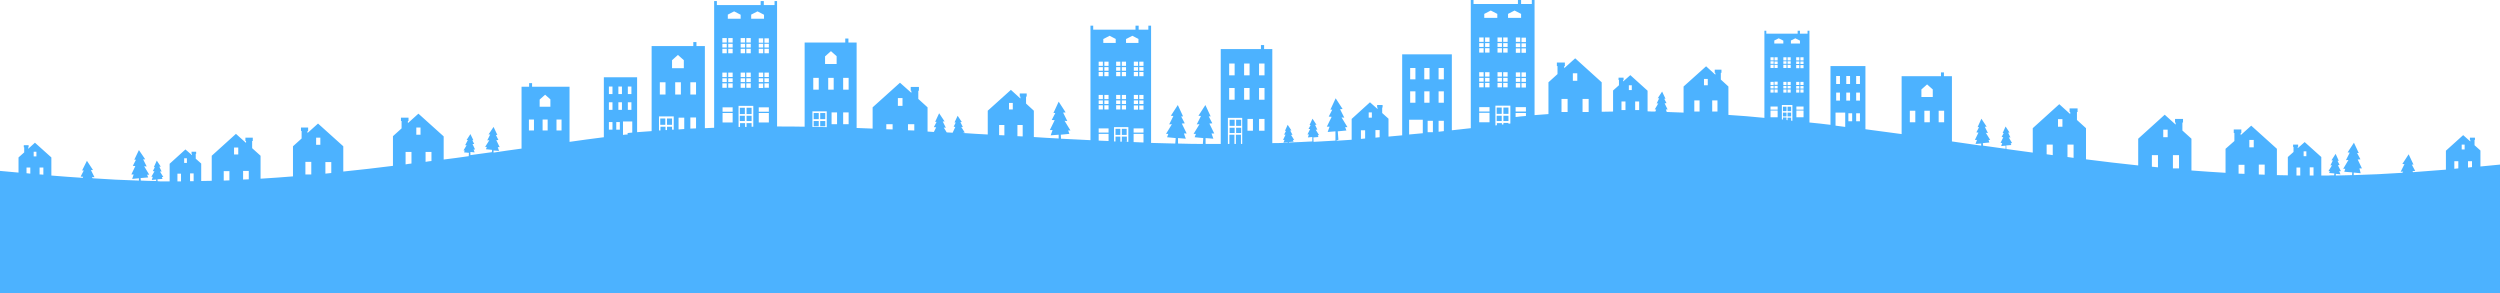 <?xml version="1.0" encoding="utf-8"?>
<!-- Generator: Adobe Illustrator 22.0.1, SVG Export Plug-In . SVG Version: 6.00 Build 0)  -->
<svg version="1.1" id="OBJECTS" xmlns="http://www.w3.org/2000/svg" xmlns:xlink="http://www.w3.org/1999/xlink" x="0px" y="0px"
	 viewBox="0 0 1187.8 139.4" style="enable-background:new 0 0 1187.8 139.4;" xml:space="preserve">
<style type="text/css">
	.st0{fill:#4CB2FF;}
</style>
<g>
	<rect x="530" y="61.2" class="st0" width="2.3" height="2.9"/>
	<rect x="533" y="61.2" class="st0" width="2.3" height="2.9"/>
	<rect x="711.1" y="55" class="st0" width="2.4" height="2.5"/>
	<rect x="711.1" y="51.1" class="st0" width="2.4" height="3"/>
	<rect x="714.3" y="55" class="st0" width="2.4" height="2.5"/>
	<rect x="714.3" y="51.1" class="st0" width="2.4" height="3"/>
	<rect x="389.7" y="53.7" class="st0" width="2.4" height="2.9"/>
	<rect x="386.6" y="57.5" class="st0" width="2.4" height="2.5"/>
	<rect x="389.7" y="57.5" class="st0" width="2.4" height="2.5"/>
	<rect x="386.6" y="53.7" class="st0" width="2.4" height="2.9"/>
	<rect x="587.3" y="56.9" class="st0" width="2.4" height="2.9"/>
	<rect x="584.2" y="60.7" class="st0" width="2.4" height="2.5"/>
	<rect x="587.3" y="60.7" class="st0" width="2.4" height="2.5"/>
	<rect x="584.2" y="56.9" class="st0" width="2.4" height="2.9"/>
	<rect x="351.5" y="55" class="st0" width="2.4" height="2.5"/>
	<rect x="351.5" y="51.2" class="st0" width="2.4" height="3"/>
	<rect x="354.7" y="55" class="st0" width="2.4" height="2.5"/>
	<rect x="354.7" y="51.2" class="st0" width="2.4" height="3"/>
	<rect x="316.9" y="56.3" class="st0" width="2.4" height="3"/>
	<rect x="313.7" y="56.3" class="st0" width="2.4" height="3"/>
	<path class="st0" d="M1178.5,79.1v-7.6l-2.8-2.5v-2.5h0.2v-1.1h-2.4v1.1h0.2v0.7l-3.4-3l-8.2,7.4v9c-5.2,0.4-10.4,0.8-15.6,1.2
		l-0.3-0.5l1.3-0.1l-1.6-3l0.8,0l-2.3-4.9l-3,4.6l1,0.1l-1.8,3.6l1.2-0.1l-0.4,0.6c-7.7,0.5-15.4,0.9-23.1,1.1v-1.2l3.3,0.3L1121,80
		l1.2,0l-2-4.2l1.3-0.1l-1.6-3l0.8,0l-2.3-4.9l-3,4.6l1,0.1l-1.8,3.6l1.2-0.1l-2.5,4.2l1,0l-0.5,1.4l3.8,0.3l-0.1,1.3
		c-2.6,0.1-5.1,0.1-7.7,0.2v-0.8l2.2,0.2l-0.6-1.5l0.8,0l-1.4-2.8l0.8-0.1l-1-2l0.6,0l-1.5-3.3l-2,3.1l0.7,0l-1.2,2.4l0.8-0.1
		l-1.7,2.8l0.7,0l-0.4,0.9l2.5,0.2l-0.1,0.9c-1,0-1.9,0-2.9,0.1c-1.1,0-2.1,0-3.2,0v-8.8l-7.9-7.1l-3.3,2.9v-0.6h0.2v-1.1h-2.4v1.1
		h0.2v2.4l-2.7,2.4v8.7c-1.7,0-3.5-0.1-5.2-0.1V70.7l-12.2-11l-5,4.5v-1h0.3v-1.7h-3.6v1.7h0.3V67l-4.2,3.7v11.4
		c-5.4-0.3-10.8-0.7-16.2-1.1V65.9l-4.3-3.9v-3.8h0.3v-1.7h-3.8v1.7h0.3v1l-5.2-4.7l-12.6,11.4v12.7c-8.3-0.9-16.5-1.8-24.8-2.9
		V60.9l-4.3-3.9v-3.8h0.3v-1.7h-3.8v1.7h0.3v1l-5.2-4.7l-12.6,11.4v11.6c-4.2-0.6-8.3-1.1-12.5-1.7l-0.1-1.7l2.4-0.2l-0.3-0.9l0.7,0
		l-1.6-2.7l0.8,0l-1.1-2.3l0.7,0l-1.9-2.9l-1.4,3.1l0.5,0l-1,1.9l0.8,0.1l-1.3,2.7l0.8,0l-0.5,1.5l2.1-0.2v1.5
		c-3.6-0.5-7.1-1-10.7-1.5l-0.1-1.2l3.1-0.3l-0.4-1.2l0.8,0l-2.1-3.4l1,0.1l-1.5-3l0.9,0l-2.5-3.8l-1.8,4l0.7,0l-1.3,2.5l1,0.1
		l-1.7,3.5l1,0l-0.7,1.9l2.7-0.2v1c-4.6-0.7-9.3-1.3-13.9-2V36.2h-3.8v-1.8h-1.4v1.8h-18.7v27.5c-5.7-0.8-11.4-1.5-17.2-2.3v-30
		h-16.6v27.9c-3.3-0.4-6.7-0.8-10-1.1V14.6h-0.9V16h-3.6v-1.4h-1.1V16H854h-14.8v-1.4h-0.9v41.4c-2.9-0.3-5.8-0.5-8.7-0.8
		c-2.8-0.2-5.6-0.4-8.4-0.6V41.1l-3.6-3.3v-3.2h0.3v-1.5h-3.2v1.5h0.3v0.9l-4.4-4l-10.7,9.6v12.4c-2.7-0.1-5.3-0.2-8-0.3l-0.4-1.2
		l0.8,0l-1.4-2.9l0.9-0.1l-1.1-2.1l0.6,0l-1.6-3.4l-2.1,3.2l0.7,0l-1.2,2.5l0.8-0.1l-1.7,2.9l0.7,0l-0.4,1c-1.2,0-2.5,0-3.7-0.1
		v-9.8l-8.2-7.4l-3.4,3v-0.7h0.2v-1.1H769v1.1h0.2v2.5l-2.8,2.5V53c-1.8,0-3.6,0.1-5.4,0.1v-14l-12.6-11.4l-5.2,4.7v-1h0.3v-1.7
		h-3.8v1.7h0.3v3.8l-4.3,3.9v15.1c-2.2,0.2-4.4,0.3-6.6,0.5V0h-1.3v1.9h-5.1V0h-1.5v1.9H721v0h-20.9V0h-1.3v60.9c-3,0.3-6,0.7-9,1
		V25.8h-23.6v38.5c-2.2,0.2-4.3,0.4-6.5,0.6v-8.5l-3-2.7v-2.6h0.2v-1.2h-2.6v1.2h0.2v0.7l-3.6-3.2l-8.7,7.9v9.9
		c-2.5,0.2-5,0.3-7.5,0.5l1.2-0.5l-0.3-4l4.1-0.4l-0.6-1.6l1.1,0l-2.8-4.6l1.3,0.1l-2-4l1.2-0.1l-3.3-5.1l-2.5,5.4l0.9,0l-1.7,3.3
		l1.4,0.1l-2.3,4.7l1.3,0l-0.9,2.5l3.7-0.3v4.4c-3.5,0.2-6.9,0.4-10.4,0.6l-0.1-2.1l2.4-0.2l-0.3-0.9l0.6,0l-1.6-2.6l0.8,0l-1.1-2.3
		l0.7,0l-1.9-2.9l-1.4,3l0.5,0l-1,1.9l0.8,0l-1.3,2.6l0.7,0l-0.5,1.4l2.1-0.2v2.1c-3.7,0.2-7.4,0.4-11.1,0.5l0-0.2l2.2-0.2l-0.3-0.8
		l0.6,0l-1.5-2.4l0.7,0l-1.1-2.1l0.6,0l-1.8-2.7l-1.3,2.9l0.5,0l-0.9,1.8l0.7,0l-1.2,2.5l0.7,0l-0.5,1.3l2-0.2v0.2
		c-0.7,0-1.3,0.1-2,0.1c-1.8,0.1-3.5,0.1-5.3,0.1V23.3h-3.9v-1.9h-1.5v1.9H580v45.1c-2.4,0-4.8,0-7.2,0v-2.8l3.7,0.3l-0.9-2.5l1.3,0
		l-2.3-4.7l1.4-0.1l-1.7-3.3l0.9,0l-2.5-5.4l-3.3,5.1l1.2,0.1l-2,4l1.3-0.1l-2.8,4.6l1.1,0l-0.6,1.6l4.1,0.4l-0.2,2.8
		c-3.9,0-7.9-0.1-11.8-0.2v-2.6l3.7,0.3l-0.9-2.5l1.3,0l-2.3-4.7l1.4-0.1l-1.7-3.3l0.9,0l-2.5-5.4l-3.3,5.1l1.2,0.1l-2,4l1.3-0.1
		l-2.8,4.6l1.1,0l-0.6,1.6l4.1,0.4l-0.2,2.6c-3.8-0.1-7.6-0.2-11.5-0.3V12.2h-1.3v1.9H541v-1.9h-1.5v1.9h-0.1h-20v-1.9h-1.3v54.4
		c-4.7-0.2-9.3-0.5-14-0.7L504,64l4.1-0.4l-0.6-1.6l1.1,0l-2.8-4.6l1.3,0.1l-2-4l1.2-0.1l-3.3-5.1l-2.5,5.4l0.9,0l-1.7,3.3l1.4,0.1
		l-2.3,4.7l1.3,0l-0.9,2.5L503,64v1.8c-3.9-0.2-7.8-0.4-11.8-0.7V52.6l-3.7-3.4v-3.3h0.3v-1.5h-3.3v1.5h0.3v0.9l-4.5-4.1l-11,9.9
		v11.3c-3.8-0.2-7.7-0.4-11.5-0.7l-0.1-0.2l0.7,0l-1.7-2.7l0.8,0.1l-1.2-2.4l0.7,0l-2-3l-1.5,3.2l0.6,0l-1,2l0.8,0.1l-1.3,2.8l0.8,0
		l0,0c-1.2-0.1-2.4-0.1-3.6-0.2l-1.4-2.3l1,0.1l-1.5-3l0.9,0l-2.6-3.9l-1.9,4.1l0.7,0l-1.3,2.5l1.1,0.1l-1.1,2.2c-1-0.1-2-0.1-3-0.2
		V51l-4.4-4v-3.9h0.3v-1.8h-3.9v1.8h0.3v1l-5.4-4.8l-13,11.7v10.1c-2.5-0.1-5-0.2-7.6-0.3V20.2h-3.9v-1.9h-1.5v1.9h-19.3v40
		c-4.4-0.1-8.7-0.1-13.1-0.1V0.5H368v1.9h-5.1V0.5h-1.5v1.9h-0.1h-20.7V0.5h-1.3v60.2c-1.5,0.1-3,0.1-4.4,0.2v-39h-4v-1.9h-1.5v1.9
		h-19.8v40.4c-2.3,0.2-4.6,0.3-6.9,0.5V36.7h-15.8v28.5c-5.4,0.7-10.9,1.4-16.3,2.2V41.2h-17.8v-1.7h-1.4v1.7h-3.6v29.4
		c-4.4,0.6-8.8,1.2-13.3,1.9v-1l2.6,0.2l-0.6-1.8l0.9,0l-1.6-3.3l1-0.1l-1.2-2.4l0.7,0l-1.8-3.8l-2.4,3.6l0.8,0l-1.4,2.8l1-0.1
		l-2,3.2l0.8,0l-0.4,1.1l2.9,0.3l-0.1,1.1c-3.4,0.5-6.8,0.9-10.2,1.4v-1.5l2,0.2l-0.5-1.4l0.7,0l-1.2-2.6l0.8,0l-0.9-1.8l0.5,0
		l-1.4-2.9l-1.8,2.8l0.6,0L221,69l0.7,0l-1.5,2.5l0.6,0l-0.3,0.9l2.3,0.2l-0.1,1.6c-4,0.6-7.9,1.1-11.9,1.6v-11l-12-10.8l-5,4.5v-1
		h0.3v-1.6h-3.6v1.6h0.3V61l-4.1,3.7v14.1c-7.9,1-15.7,1.9-23.6,2.7V69.5l-12-10.8l-5,4.5v-1h0.3v-1.6H143v1.6h0.3v3.6l-4.1,3.7
		v14.3c-5.1,0.4-10.2,0.8-15.4,1.1V74l-4-3.6V67h0.3v-1.6h-3.5V67h0.3v0.9l-4.8-4.3L100.6,74v11.9c-1.7,0-3.3,0.1-5,0.1v-8.3
		l-2.6-2.3v-2.3h0.2v-1H91v1h0.2v0.6L88.1,71l-7.5,6.8v8.4c-1,0-2,0-3,0c-0.9,0-1.8,0-2.7-0.1l-0.1-0.9l2.4-0.2l-0.3-0.9l0.7,0
		l-1.6-2.6l0.8,0l-1.1-2.3l0.7,0l-1.9-2.9l-1.4,3.1l0.5,0l-1,1.9l0.8,0.1L71.9,84l0.7,0l-0.5,1.5l2.1-0.2V86c-2.4,0-4.9-0.1-7.3-0.2
		l-0.1-1.2l3.6-0.3L69.9,83l1,0l-2.4-4l1.2,0.1l-1.7-3.4l1,0L66,71.3l-2.2,4.6l0.8,0l-1.5,2.9l1.2,0.1l-1.9,4l1.1,0L62.8,85l3.2-0.3
		v1.1c-7.3-0.2-14.7-0.6-22-1.1l-0.3-0.6l1.2,0.1l-1.7-3.4l1,0l-2.9-4.4L39,81l0.8,0l-1.5,2.9l1.2,0.1l-0.2,0.5
		c-5-0.3-9.9-0.7-14.9-1.1v-8.6l-7.8-7l-3.2,2.9V70h0.2V69h-2.3V70h0.2v2.4l-2.7,2.4V82c-2.9-0.3-5.9-0.5-8.8-0.8v58.2h298.1h7.4
		h412.9h21.2h448.2V78.2C1184.7,78.5,1181.6,78.8,1178.5,79.1z M14.4,82.5c-0.6-0.1-1.2-0.1-1.8-0.2v-2.7h1.8V82.5z M17.3,74.3H16
		v-2.2h1.3V74.3z M20.6,83c-0.6-0.1-1.2-0.1-1.8-0.1v-3.3h1.8V83z M86,86.2c-0.6,0-1.2,0-1.7,0v-3.7H86V86.2z M88.8,77.4h-1.3v-2.2
		h1.3V77.4z M92,86.1c-0.6,0-1.2,0-1.7,0v-3.7H92V86.1z M109,85.7c-0.9,0-1.8,0.1-2.7,0.1v-4.5h2.7V85.7z M113.2,73.4h-2v-3.3h2
		V73.4z M118.2,85.2c-0.9,0-1.8,0.1-2.7,0.1v-4.1h2.7V85.2z M147.9,82.9h-2.8v-6h2.8V82.9z M152.2,68.8h-2v-3.4h2V68.8z M157.4,82.2
		c-0.9,0.1-1.8,0.2-2.8,0.3v-5.5h2.8V82.2z M195.5,77.7c-0.9,0.1-1.8,0.2-2.8,0.4v-5.9h2.8V77.7z M199.8,64h-2v-3.4h2V64z M205,76.5
		c-0.9,0.1-1.8,0.2-2.8,0.4v-4.7h2.8V76.5z M253.7,62h-2.4v-5.2h2.4V62z M260.2,62h-2.4v-5.2h2.4V62z M261.5,50.7h-5.1v-3.4L259,45
		l2.5,2.2V50.7z M266.8,62h-2.4v-5.2h2.4V62z M298.3,41.1h1.7v3.6h-1.7V41.1z M298.3,48.6h1.7v3.6h-1.7V48.6z M291,61.6h-1.7V58h1.7
		V61.6z M291,52.2h-1.7v-3.6h1.7V52.2z M291,44.7h-1.7v-3.6h1.7V44.7z M294.5,61.6h-1.7V58h1.7V61.6z M295.5,52.2h-1.7v-3.6h1.7
		V52.2z M295.5,44.7h-1.7v-3.6h1.7V44.7z M296,64.1v-6.4h4.4V63c-0.7,0.1-1.5,0.1-2.2,0.2v0.7C297.4,63.9,296.7,64,296,64.1z
		 M319.3,28.6l2.8-2.5l2.8,2.5v3.8h-5.6V28.6z M313.5,39.1h2.7v5.8h-2.7V39.1z M320,61.6c-0.2,0-0.5,0-0.7,0v-1.4h-2.4v1.6
		c-0.2,0-0.5,0-0.7,0v-1.6h-2.4V62c-0.2,0-0.5,0-0.7,0v-6.7h7V61.6z M320.8,39.1h2.7v5.8h-2.7V39.1z M325.1,61.3
		c-0.9,0.1-1.8,0.1-2.7,0.2v-5.6h2.7V61.3z M330.7,61c-0.9,0-1.8,0.1-2.7,0.1v-5.3h2.7V61z M330.7,44.9H328v-5.8h2.7V44.9z M356.8,7
		l3.1-1.6l3.1,1.6v1.9h-6.1V7z M360.5,39v-1.8h2.1V39H360.5z M362.6,39.7v2.1h-2.1v-2.1H362.6z M360.5,36.6v-2.1h2.1v2.1H360.5z
		 M360.5,25.3v-2.1h2.1v2.1H360.5z M360.5,22.6v-1.8h2.1v1.8H360.5z M360.5,20.3v-2.1h2.1v2.1H360.5z M354.6,18.1h2.1v2.1h-2.1V18.1
		z M354.6,20.8h2.1v1.8h-2.1V20.8z M354.6,23.2h2.1v2.1h-2.1V23.2z M354.6,34.5h2.1v2.1h-2.1V34.5z M354.6,37.2h2.1V39h-2.1V37.2z
		 M354.6,39.6h2.1v2.1h-2.1V39.6z M351.9,18.1h2.1v2.1h-2.1V18.1z M351.9,20.8h2.1v1.8h-2.1V20.8z M351.9,23.2h2.1v2.1h-2.1V23.2z
		 M351.9,34.5h2.1v2.1h-2.1V34.5z M351.9,37.2h2.1V39h-2.1V37.2z M351.9,39.6h2.1v2.1h-2.1V39.6z M345.7,7l3.1-1.6l3.1,1.6v1.9h-6.1
		V7z M343.2,18.1h2.1v2.1h-2.1V18.1z M343.2,20.8h2.1v1.8h-2.1V20.8z M343.2,23.2h2.1v2.1h-2.1V23.2z M343.2,34.5h2.1v2.1h-2.1V34.5
		z M343.2,37.2h2.1V39h-2.1V37.2z M343.2,39.6h2.1v2.1h-2.1V39.6z M348.1,58.2h-4.8v-4.5h4.8V58.2z M348.1,53.1h-4.8V51h4.8V53.1z
		 M348.1,41.7H346v-2.1h2.1V41.7z M348.1,39H346v-1.8h2.1V39z M348.1,36.6H346v-2.1h2.1V36.6z M348.1,25.3H346v-2.1h2.1V25.3z
		 M348.1,22.6H346v-1.8h2.1V22.6z M348.1,20.2H346v-2.1h2.1V20.2z M357.8,60.2c-0.2,0-0.5,0-0.7,0v-1.7h-2.4v1.8c-0.2,0-0.5,0-0.7,0
		v-1.8h-2.4v1.8c-0.2,0-0.5,0-0.7,0v-10h7V60.2z M365.3,58.2h-4.8v-4.5h4.8V58.2z M365.3,53.1h-4.8V51h4.8V53.1z M365.3,41.7h-2.1
		v-2.1h2.1V41.7z M365.3,39h-2.1v-1.8h2.1V39z M365.3,36.6h-2.1v-2.1h2.1V36.6z M365.3,25.3h-2.1v-2.1h2.1V25.3z M365.3,22.6h-2.1
		v-1.8h2.1V22.6z M365.3,20.3h-2.1v-2.1h2.1V20.3z M392.1,26.7l2.7-2.4l2.7,2.4v3.7h-5.5V26.7z M386.4,37h2.6v5.6h-2.6V37z
		 M392.8,60.4c-2.3-0.1-4.6-0.1-6.8-0.1v-7.4h6.8V60.4z M393.5,37h2.6v5.6h-2.6V37z M397.7,59h-2.6v-5.6h2.6V59z M403.2,59h-2.6
		v-5.6h2.6V59z M403.2,42.6h-2.6V37h2.6V42.6z M424.1,61.5c-1,0-2-0.1-3-0.1V59h3V61.5z M428.8,50.3h-2.2v-3.7h2.2V50.3z M434.4,62
		c-1,0-2-0.1-3-0.1V59h3V62z M477.2,64.3c-0.8,0-1.7-0.1-2.5-0.1v-4.8h2.5V64.3z M481.2,52h-1.8v-3.1h1.8V52z M485.9,64.8h-0.4
		c-0.7,0-1.4-0.1-2.1-0.1v-5.3h2.5V64.8z M535.1,18.5l2.9-1.5l2.9,1.5v1.9h-5.9V18.5z M538.7,49.4v-1.7h2v1.7H538.7z M540.7,50.1v2
		h-2v-2H540.7z M538.7,47.1v-2h2v2H538.7z M538.7,36.2v-2h2v2H538.7z M538.7,33.6v-1.7h2v1.7H538.7z M538.7,31.3v-2h2v2H538.7z
		 M533,29.3h2v2h-2V29.3z M533,31.9h2v1.7h-2V31.9z M533,34.2h2v2h-2V34.2z M533,45.1h2v2h-2V45.1z M533,47.7h2v1.7h-2V47.7z
		 M533,50h2v2h-2V50z M530.3,29.3h2v2h-2V29.3z M530.3,31.9h2v1.7h-2V31.9z M530.3,34.2h2v2h-2V34.2z M530.3,45.1h2v2h-2V45.1z
		 M530.3,47.7h2v1.7h-2V47.7z M530.3,50h2v2h-2V50z M524.3,18.5l2.9-1.5l2.9,1.5v1.9h-5.9V18.5z M522,29.3h2v2h-2V29.3z M522,31.9h2
		v1.7h-2V31.9z M522,34.2h2v2h-2V34.2z M522,45.1h2v2h-2V45.1z M522,47.7h2v1.7h-2V47.7z M522,50h2v2h-2V50z M526.7,67
		c-1.6-0.1-3.1-0.1-4.7-0.2v-3.2h4.7V67z M526.7,63H522v-2h4.7V63z M526.7,52h-2v-2h2V52z M526.7,49.4h-2v-1.7h2V49.4z M526.7,47.1
		h-2v-2h2V47.1z M526.7,36.2h-2v-2h2V36.2z M526.7,33.6h-2v-1.7h2V33.6z M526.7,31.3h-2v-2h2V31.3z M536.1,67.4
		c-0.7,0-1.5-0.1-2.2-0.1h1.5v-2.4H533v2.4c-0.2,0-0.5,0-0.7,0v-2.4H530v2.3c-0.2,0-0.5,0-0.7,0v-6.8h6.8V67.4z M543.3,67.7
		c-1.6-0.1-3.1-0.1-4.7-0.2v-3.9h4.7V67.7z M543.3,63h-4.7v-2h4.7V63z M543.3,52.1h-2v-2h2V52.1z M543.3,49.4h-2v-1.7h2V49.4z
		 M543.3,47.1h-2v-2h2V47.1z M543.3,36.2h-2v-2h2V36.2z M543.3,33.6h-2v-1.7h2V33.6z M543.3,31.3h-2v-2h2V31.3z M591.1,30.2h2.6v5.6
		h-2.6V30.2z M584,30.2h2.6v5.6H584V30.2z M584,41.8h2.6v5.6H584V41.8z M590.3,68.4c-0.2,0-0.5,0-0.7,0v-4.4h-2.4v4.4
		c-0.2,0-0.5,0-0.7,0v-4.4h-2.4v4.4c-0.2,0-0.5,0-0.7,0V56h6.8V68.4z M591.1,41.8h2.6v5.6h-2.6V41.8z M595.3,62.1h-2.6v-5.6h2.6
		V62.1z M600.8,62.1h-2.6v-5.6h2.6V62.1z M600.8,47.4h-2.6v-5.6h2.6V47.4z M600.8,35.8h-2.6v-5.6h2.6V35.8z M648.6,65.8
		c-0.7,0.1-1.3,0.1-2,0.2v-4.1h2V65.8z M651.8,55.9h-1.5v-2.5h1.5V55.9z M655.5,65.2c-0.7,0.1-1.3,0.1-2,0.2v-3.6h2V65.2z
		 M676.7,32.3h2.5v5.4h-2.5V32.3z M670,32.3h2.5v5.4H670V32.3z M670,43.4h2.5v5.4H670V43.4z M676,63.3c-2.2,0.2-4.3,0.4-6.5,0.6v-7
		h6.5V63.3z M676.7,43.4h2.5v5.4h-2.5V43.4z M680.8,62.8h-2.5v-5.4h2.5V62.8z M686,62.3c-0.8,0.1-1.7,0.2-2.5,0.3v-5.2h2.5V62.3z
		 M686,48.8h-2.5v-5.4h2.5V48.8z M686,37.7h-2.5v-5.4h2.5V37.7z M725,55.1c-1.6,0.1-3.3,0.3-4.9,0.5v-1.9h4.9V55.1z M722.9,17.9h2.1
		v2.1h-2.1V17.9z M722.9,20.6h2.1v1.8h-2.1V20.6z M722.9,23h2.1v2.1h-2.1V23z M722.9,34.4h2.1v2.1h-2.1V34.4z M722.9,37.1h2.1v1.8
		h-2.1V37.1z M722.9,39.5h2.1v2.1h-2.1V39.5z M725,50.9V53h-4.9v-2.1H725z M722.3,20.6v1.8h-2.1v-1.8H722.3z M720.2,19.9v-2.1h2.1
		v2.1H720.2z M722.3,23v2.1h-2.1V23H722.3z M722.3,34.4v2.1h-2.1v-2.1H722.3z M722.3,37.1v1.8h-2.1v-1.8H722.3z M722.3,39.5v2.1
		h-2.1v-2.1H722.3z M714.2,17.8h2.1v2.1h-2.1V17.8z M714.2,20.5h2.1v1.8h-2.1V20.5z M714.2,22.9h2.1V25h-2.1V22.9z M714.2,34.3h2.1
		v2.1h-2.1V34.3z M714.2,37h2.1v1.8h-2.1V37z M714.2,39.4h2.1v2.1h-2.1V39.4z M711.5,17.8h2.1v2.1h-2.1V17.8z M711.5,20.5h2.1v1.8
		h-2.1V20.5z M711.5,22.9h2.1V25h-2.1V22.9z M711.5,34.3h2.1v2.1h-2.1V34.3z M711.5,37h2.1v1.8h-2.1V37z M711.5,39.4h2.1v2.1h-2.1
		V39.4z M705.2,6.6l3.1-1.6l3.1,1.6v1.9h-6.2V6.6z M702.8,17.8h2.1v2.1h-2.1V17.8z M702.8,20.5h2.1v1.8h-2.1V20.5z M702.8,22.9h2.1
		V25h-2.1V22.9z M702.8,34.3h2.1v2.1h-2.1V34.3z M702.8,37h2.1v1.8h-2.1V37z M702.8,39.4h2.1v2.1h-2.1V39.4z M707.7,58.1h-4.9v-4.5
		h4.9V58.1z M707.7,53h-4.9v-2.1h4.9V53z M707.7,41.5h-2.1v-2.1h2.1V41.5z M707.7,38.8h-2.1V37h2.1V38.8z M707.7,36.4h-2.1v-2.1h2.1
		V36.4z M707.7,25h-2.1v-2.1h2.1V25z M707.7,22.3h-2.1v-1.8h2.1V22.3z M707.7,19.9h-2.1v-2.1h2.1V19.9z M717.4,58.7
		c-0.2,0-0.5,0.1-0.7,0.1v-0.4h-2.4v0.7c-0.2,0-0.5,0.1-0.7,0.1v-0.7h-2.4v1c-0.2,0-0.5,0.1-0.7,0.1v-9.4h7.1V58.7z M716.5,8.6V6.6
		l3.1-1.6l3.1,1.6v1.9H716.5z M744.8,53.2h-2.9V47h2.9V53.2z M749.4,38.4h-2.1v-3.6h2.1V38.4z M754.8,53.2h-2.9V47h2.9V53.2z
		 M772.3,52.3h-1.9v-4.1h1.9V52.3z M775.3,42.8h-1.4v-2.3h1.4V42.8z M778.8,52.3h-1.9v-4.1h1.9V52.3z M807.5,53h-2.5v-5.3h2.5V53z
		 M811.4,40.5h-1.8v-3h1.8V40.5z M816,53h-2.5v-5.3h2.5V53z M850.8,19.3l2.2-1.1l2.2,1.1v1.4h-4.3V19.3z M853.4,42.1v-1.2h1.5v1.2
		H853.4z M854.9,42.5V44h-1.5v-1.5H854.9z M853.4,40.4v-1.5h1.5v1.5H853.4z M853.4,32.4v-1.5h1.5v1.5H853.4z M853.4,30.4v-1.2h1.5
		v1.2H853.4z M853.4,28.7v-1.5h1.5v1.5H853.4z M849.3,27.2h1.5v1.5h-1.5V27.2z M849.3,29.1h1.5v1.2h-1.5V29.1z M849.3,30.8h1.5v1.5
		h-1.5V30.8z M849.3,38.9h1.5v1.5h-1.5V38.9z M849.3,40.8h1.5V42h-1.5V40.8z M849.3,42.5h1.5V44h-1.5V42.5z M847.3,27.2h1.5v1.5
		h-1.5V27.2z M847.3,29.1h1.5v1.2h-1.5V29.1z M847.3,30.8h1.5v1.5h-1.5V30.8z M847.3,38.9h1.5v1.5h-1.5V38.9z M847.3,40.8h1.5V42
		h-1.5V40.8z M847.3,42.5h1.5V44h-1.5V42.5z M842.9,19.3l2.2-1.1l2.2,1.1v1.4h-4.3V19.3z M841.2,27.2h1.5v1.5h-1.5V27.2z
		 M841.2,29.1h1.5v1.2h-1.5V29.1z M841.2,30.8h1.5v1.5h-1.5V30.8z M841.2,38.9h1.5v1.5h-1.5V38.9z M841.2,40.8h1.5V42h-1.5V40.8z
		 M841.2,42.5h1.5V44h-1.5V42.5z M844.6,55.7h-3.4v-3.2h3.4V55.7z M844.6,52.1h-3.4v-1.5h3.4V52.1z M844.6,44h-1.5v-1.5h1.5V44z
		 M844.6,42h-1.5v-1.2h1.5V42z M844.6,40.3h-1.5v-1.5h1.5V40.3z M844.6,32.3h-1.5v-1.5h1.5V32.3z M844.6,30.4h-1.5v-1.2h1.5V30.4z
		 M844.6,28.7h-1.5v-1.5h1.5V28.7z M851.5,57.4c-0.2,0-0.3,0-0.5-0.1v-1.4h-1.7v1.2c-0.2,0-0.3,0-0.5-0.1v-1.2h-1.7v1
		c-0.2,0-0.3,0-0.5-0.1v-6.8h5V57.4z M856.9,55.7h-3.4v-3.2h3.4V55.7z M856.9,52.1h-3.4v-1.5h3.4V52.1z M856.9,44h-1.5v-1.5h1.5V44z
		 M856.9,42.1h-1.5v-1.2h1.5V42.1z M856.9,40.4h-1.5v-1.5h1.5V40.4z M856.9,32.4h-1.5v-1.5h1.5V32.4z M856.9,30.4h-1.5v-1.2h1.5
		V30.4z M856.9,28.7h-1.5v-1.5h1.5V28.7z M877.2,36.1h1.8v3.8h-1.8V36.1z M872.4,36.1h1.8v3.8h-1.8V36.1z M872.4,44h1.8v3.8h-1.8V44
		z M876.7,60.3c-1.5-0.2-3.1-0.4-4.6-0.6v-6.2h4.6V60.3z M877.2,44h1.8v3.8h-1.8V44z M880,57.6h-1.8v-3.8h1.8V57.6z M883.7,57.6
		h-1.8v-3.8h1.8V57.6z M883.7,47.8h-1.8V44h1.8V47.8z M883.7,39.9h-1.8v-3.8h1.8V39.9z M910,58.1h-2.6v-5.5h2.6V58.1z M916.9,58.1
		h-2.6v-5.5h2.6V58.1z M918.2,46.1h-5.3v-3.6l2.7-2.4l2.7,2.4V46.1z M923.7,58.1h-2.6v-5.5h2.6V58.1z M975.3,73.7
		c-1-0.1-1.9-0.3-2.9-0.4v-4.6h2.9V73.7z M979.9,60.2h-2.1v-3.6h2.1V60.2z M985.2,75c-1-0.1-1.9-0.3-2.9-0.4v-5.9h2.9V75z
		 M1025.3,79.5c-1-0.1-1.9-0.2-2.9-0.3v-5.5h2.9V79.5z M1029.9,65.2h-2.1v-3.6h2.1V65.2z M1035.3,80h-2.9v-6.3h2.9V80z M1066.4,82.6
		c-0.9,0-1.9-0.1-2.8-0.1v-4.2h2.8V82.6z M1070.8,70h-2.1v-3.5h2.1V70z M1076,83c-0.9,0-1.9-0.1-2.8-0.1v-4.7h2.8V83z M1092.9,83.4
		c-0.6,0-1.2,0-1.8,0v-3.8h1.8V83.4z M1095.8,74.2h-1.3v-2.3h1.3V74.2z M1099.2,83.4c-0.6,0-1.2,0-1.8,0v-3.9h1.8V83.4z M1168,80
		c-0.6,0.1-1.3,0.1-1.9,0.2v-3.6h1.9V80z M1171,71h-1.4v-2.3h1.4V71z M1174.5,79.4c-0.6,0.1-1.3,0.1-1.9,0.2v-3h1.9V79.4z"/>
	<rect x="847.1" y="50.7" class="st0" width="1.7" height="2.1"/>
	<rect x="847.1" y="53.5" class="st0" width="1.7" height="1.8"/>
	<rect x="849.3" y="50.7" class="st0" width="1.7" height="2.1"/>
	<rect x="849.3" y="53.5" class="st0" width="1.7" height="1.8"/>
</g>
</svg>
